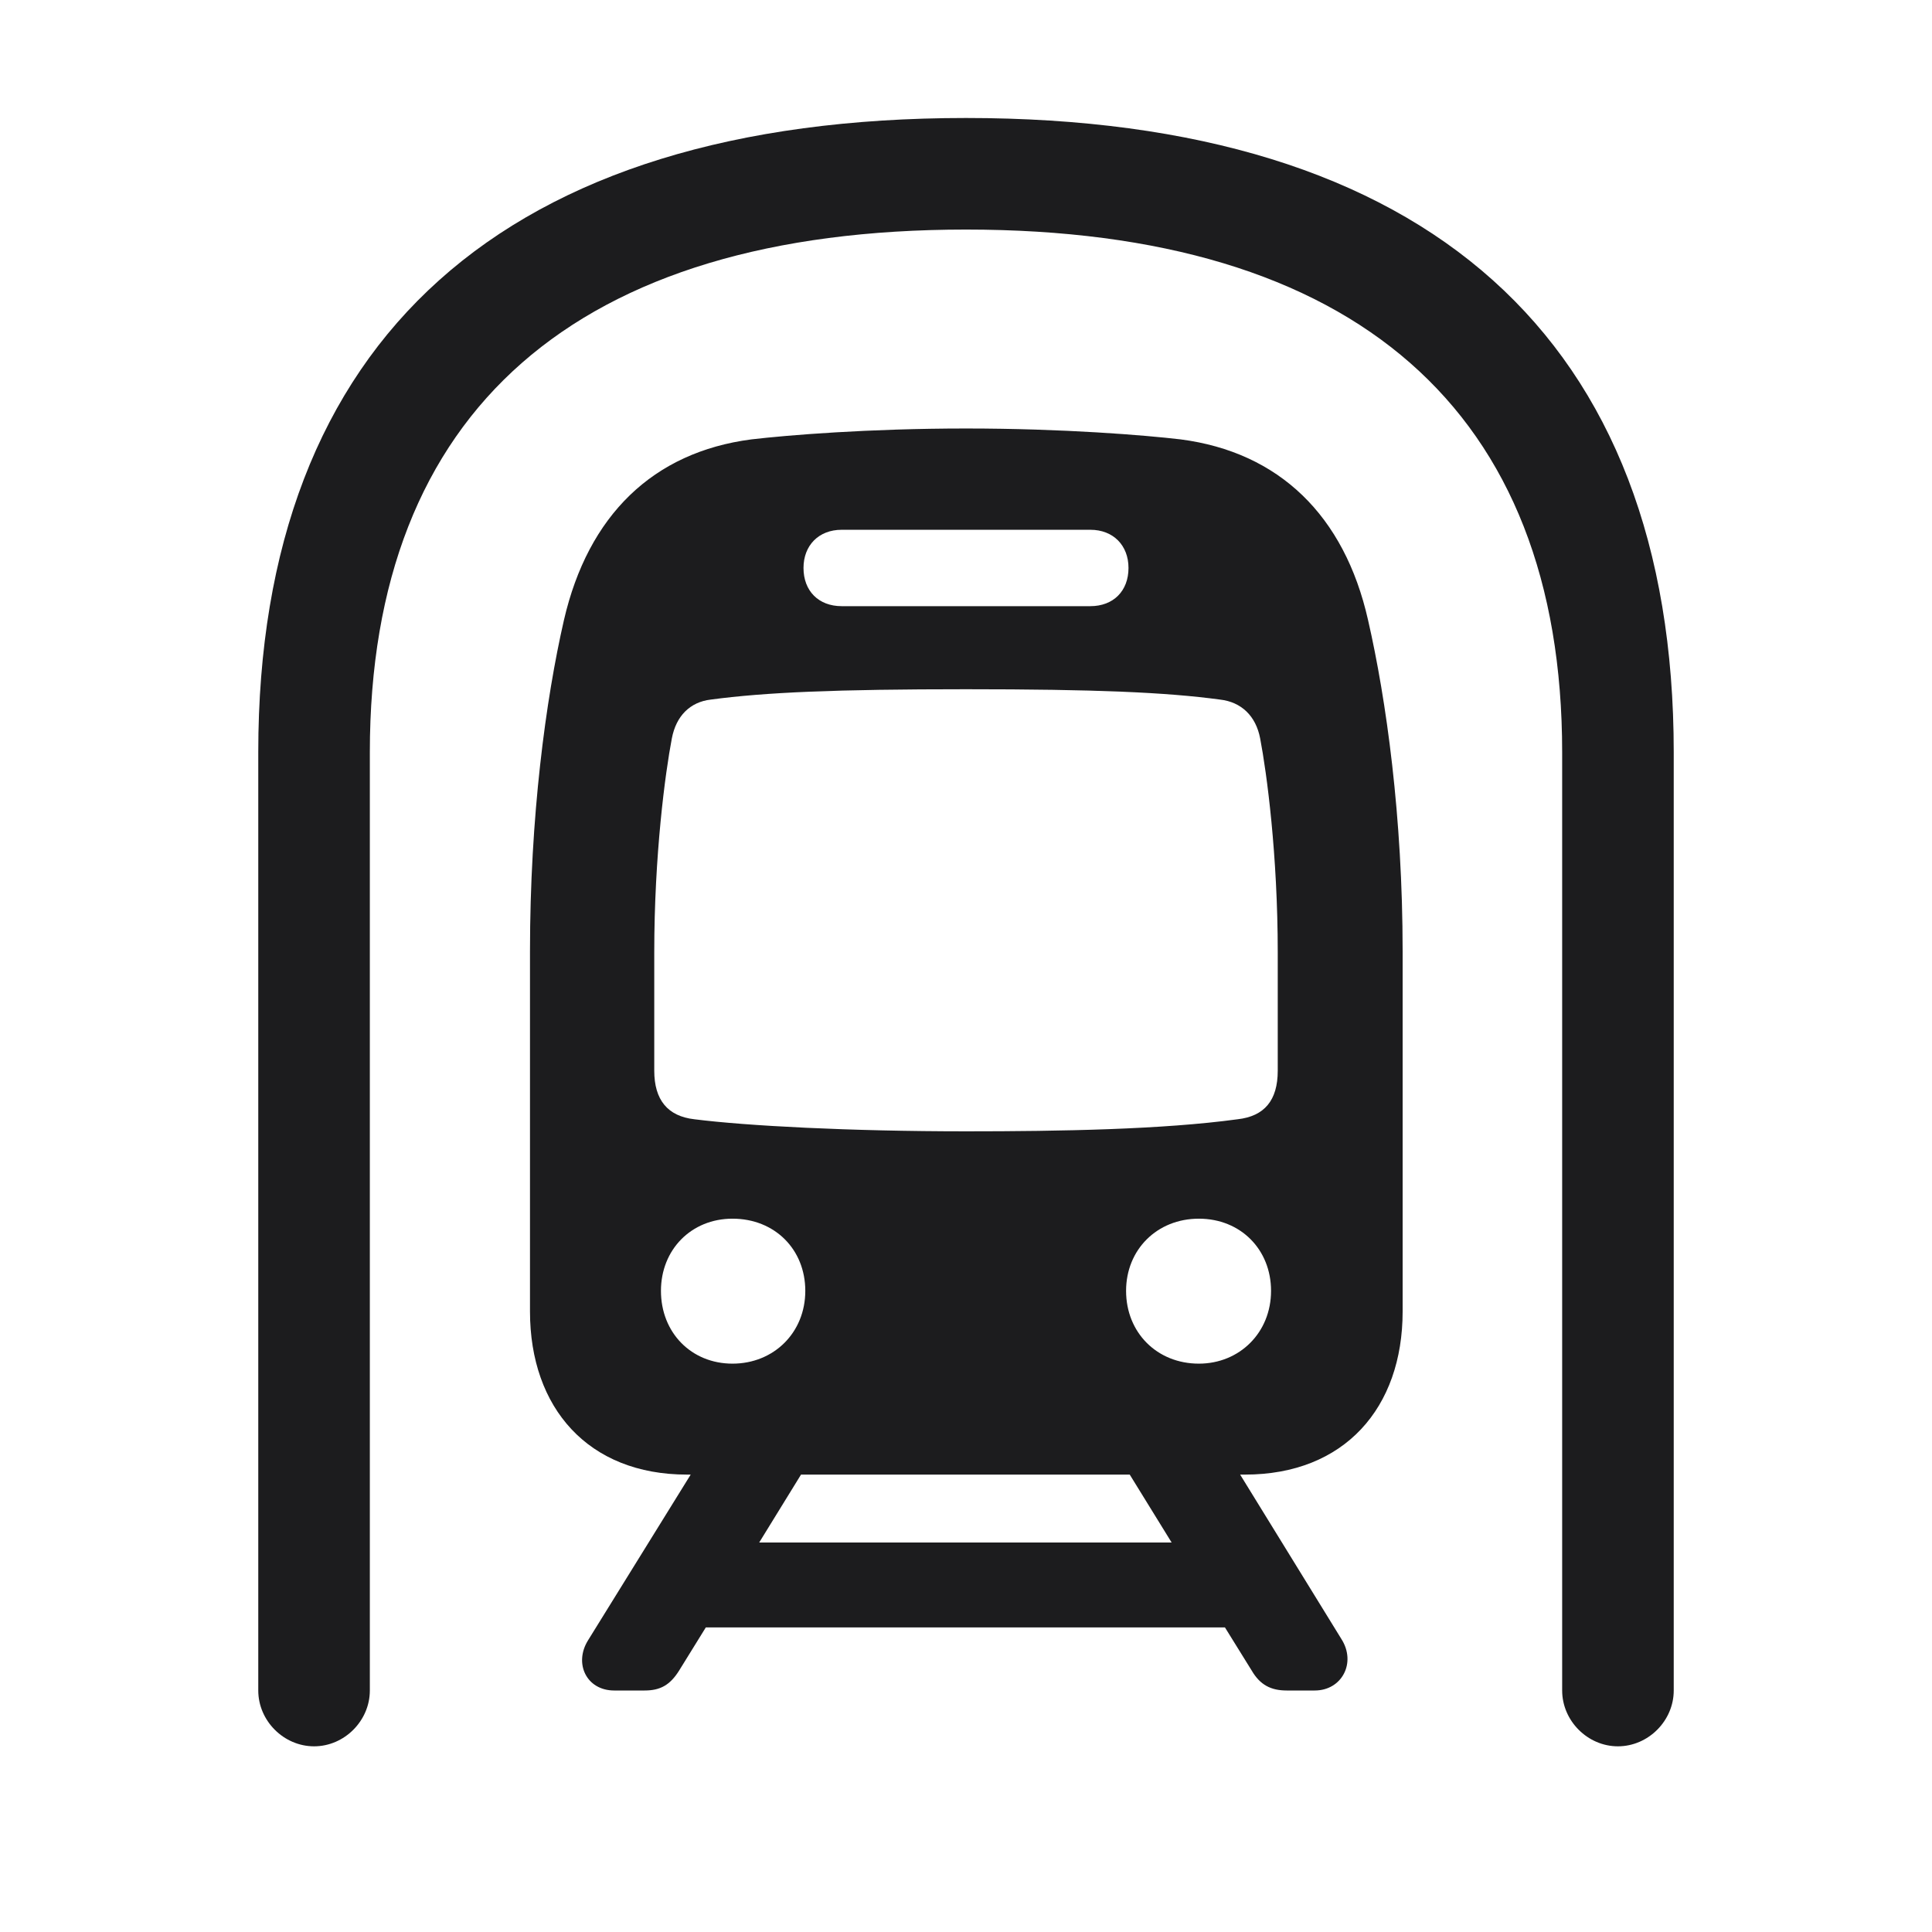 <svg width="28" height="28" viewBox="0 0 28 28" fill="none" xmlns="http://www.w3.org/2000/svg">
<path d="M3.743 24.5C3.743 24.939 4.112 25.309 4.552 25.309C4.991 25.309 5.36 24.939 5.36 24.5V10.903C5.36 5.955 8.357 3.327 14 3.327C19.643 3.327 22.64 5.955 22.64 10.903V24.5C22.64 24.939 23.009 25.309 23.448 25.309C23.888 25.309 24.257 24.939 24.257 24.5V10.903C24.257 4.918 20.689 1.71 14 1.71C7.312 1.71 3.743 4.918 3.743 10.903V24.5ZM9.957 21.371H10.01L8.524 23.77C8.313 24.105 8.498 24.5 8.902 24.5H9.342C9.57 24.5 9.711 24.421 9.843 24.21L10.229 23.586H17.753L18.14 24.21C18.263 24.421 18.421 24.5 18.649 24.5H19.054C19.449 24.5 19.66 24.096 19.44 23.753L17.973 21.371H18.043C19.484 21.371 20.328 20.404 20.328 19.007V13.786C20.328 11.835 20.091 10.139 19.827 8.987C19.484 7.467 18.535 6.553 17.111 6.368C16.593 6.307 15.415 6.21 14 6.21C12.585 6.21 11.407 6.307 10.889 6.368C9.465 6.553 8.524 7.467 8.173 8.987C7.909 10.139 7.681 11.835 7.681 13.786V19.007C7.681 20.404 8.524 21.371 9.957 21.371ZM12.198 8.785C11.864 8.785 11.645 8.565 11.645 8.231C11.645 7.906 11.864 7.678 12.198 7.678H15.802C16.136 7.678 16.355 7.906 16.355 8.231C16.355 8.565 16.136 8.785 15.802 8.785H12.198ZM14 16.396C12.312 16.396 10.818 16.317 10.062 16.221C9.676 16.177 9.482 15.94 9.482 15.518V13.804C9.482 12.389 9.641 11.202 9.737 10.701C9.799 10.376 10.001 10.174 10.3 10.139C11.091 10.033 12.119 9.989 14 9.989C15.872 9.989 16.9 10.033 17.683 10.139C17.99 10.174 18.201 10.376 18.263 10.701C18.359 11.202 18.518 12.389 18.518 13.804V15.518C18.518 15.948 18.324 16.177 17.938 16.221C16.848 16.37 15.371 16.396 14 16.396ZM10.616 19.763C10.019 19.763 9.579 19.314 9.579 18.708C9.579 18.11 10.019 17.662 10.616 17.662C11.231 17.662 11.671 18.11 11.671 18.708C11.671 19.314 11.214 19.763 10.616 19.763ZM17.375 19.763C16.769 19.763 16.32 19.314 16.32 18.708C16.32 18.11 16.769 17.662 17.375 17.662C17.981 17.662 18.421 18.11 18.421 18.708C18.421 19.314 17.964 19.763 17.375 19.763ZM11.003 22.355L11.609 21.371H16.373L16.98 22.355H11.003Z" fill="#1C1C1E"/>
</svg>
